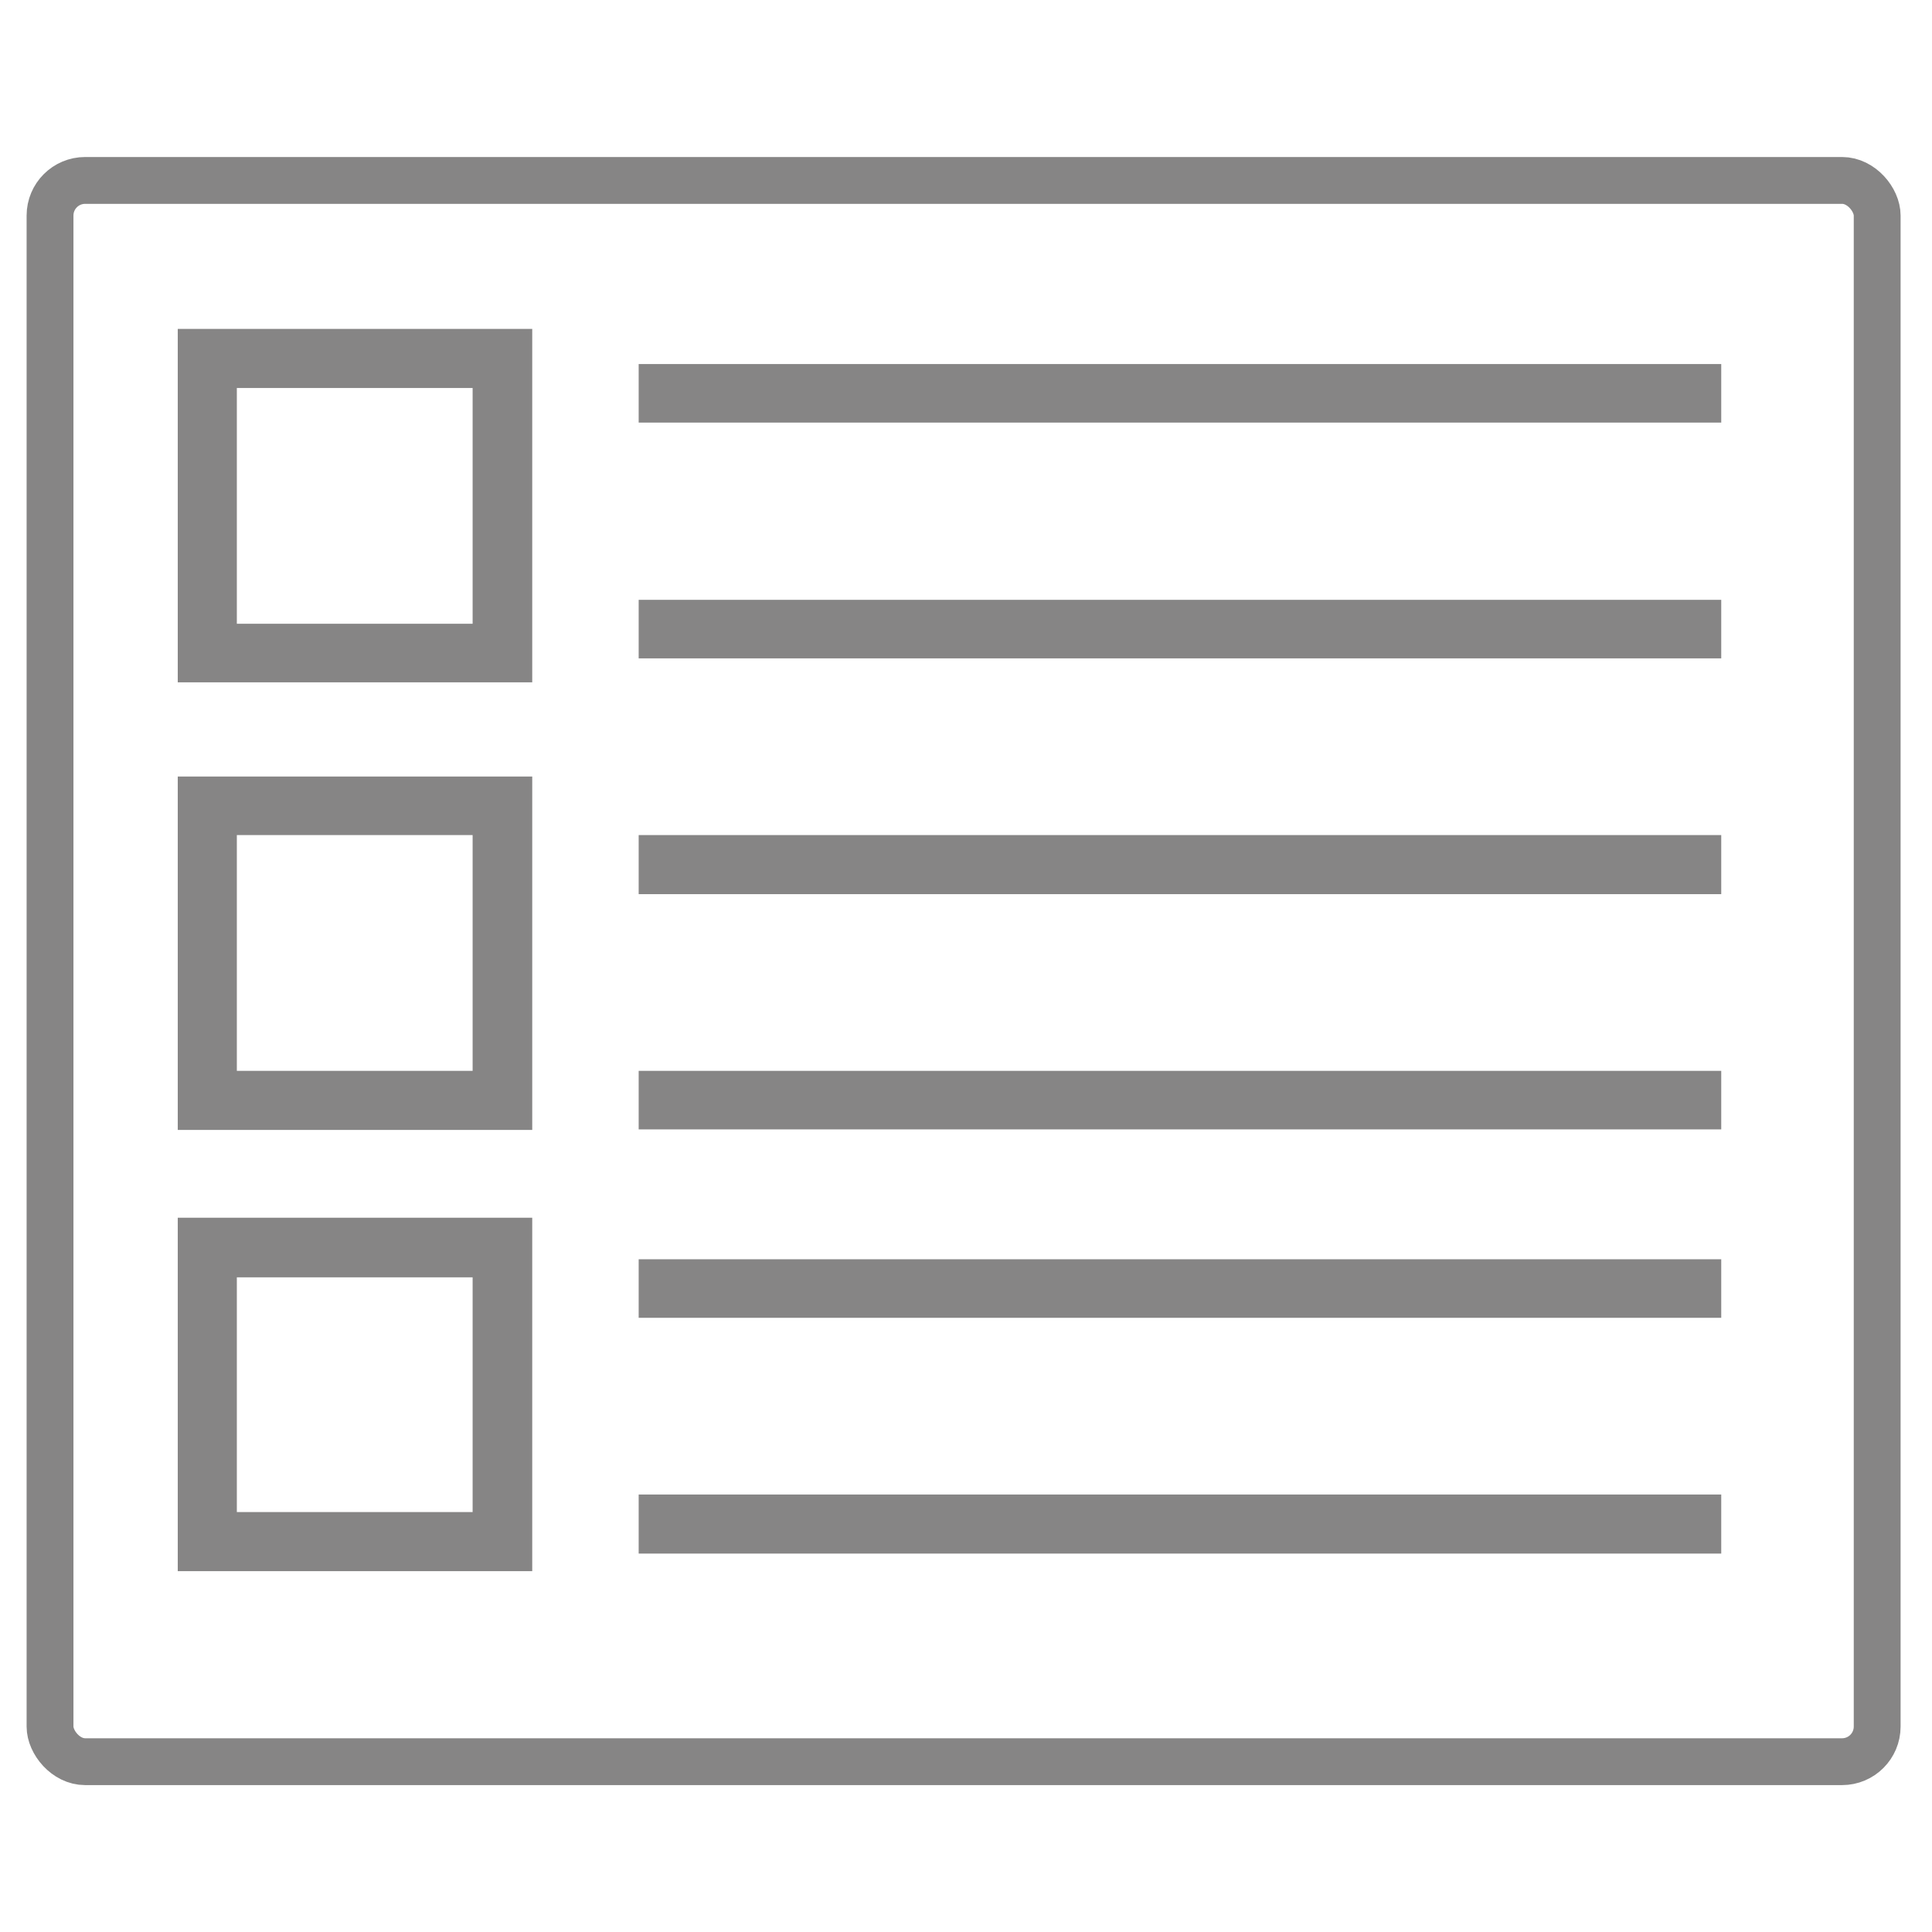 <svg id="Layer_1" data-name="Layer 1" xmlns="http://www.w3.org/2000/svg" viewBox="0 0 36.3 36.3"><defs><style>.cls-1{fill:none;stroke:#868585;stroke-miterlimit:10;stroke-width:0.88px;}.cls-2{fill:#868585;}</style></defs><title>GridList</title><rect class="cls-1" x="0.94" y="3.39" width="34.33" height="29.71" rx="0.66"/><path class="cls-2" d="M3.34,9.5v3.32H10V6.18H3.34Zm5.54,0v2.22H4.45V7.29H8.88Z"/><path class="cls-2" d="M12,7.39v.55H32.34V6.84H12Z"/><path class="cls-2" d="M12,11.82v.55H32.34v-1.1H12Z"/><path class="cls-2" d="M3.34,17.91v3.32H10V14.59H3.34Zm5.54,0v2.21H4.45V15.69H8.88Z"/><path class="cls-2" d="M12,16.25v.55H32.34V15.69H12Z"/><path class="cls-2" d="M12,20.67v.55H32.34v-1.1H12Z"/><path class="cls-2" d="M3.34,26.2v3.32H10V22.88H3.34Zm5.54,0v2.21H4.45V24H8.88Z"/><path class="cls-2" d="M12,24.21v.55H32.34v-1.1H12Z"/><path class="cls-2" d="M12,28.64v.55H32.34V28.08H12Z"/></svg>